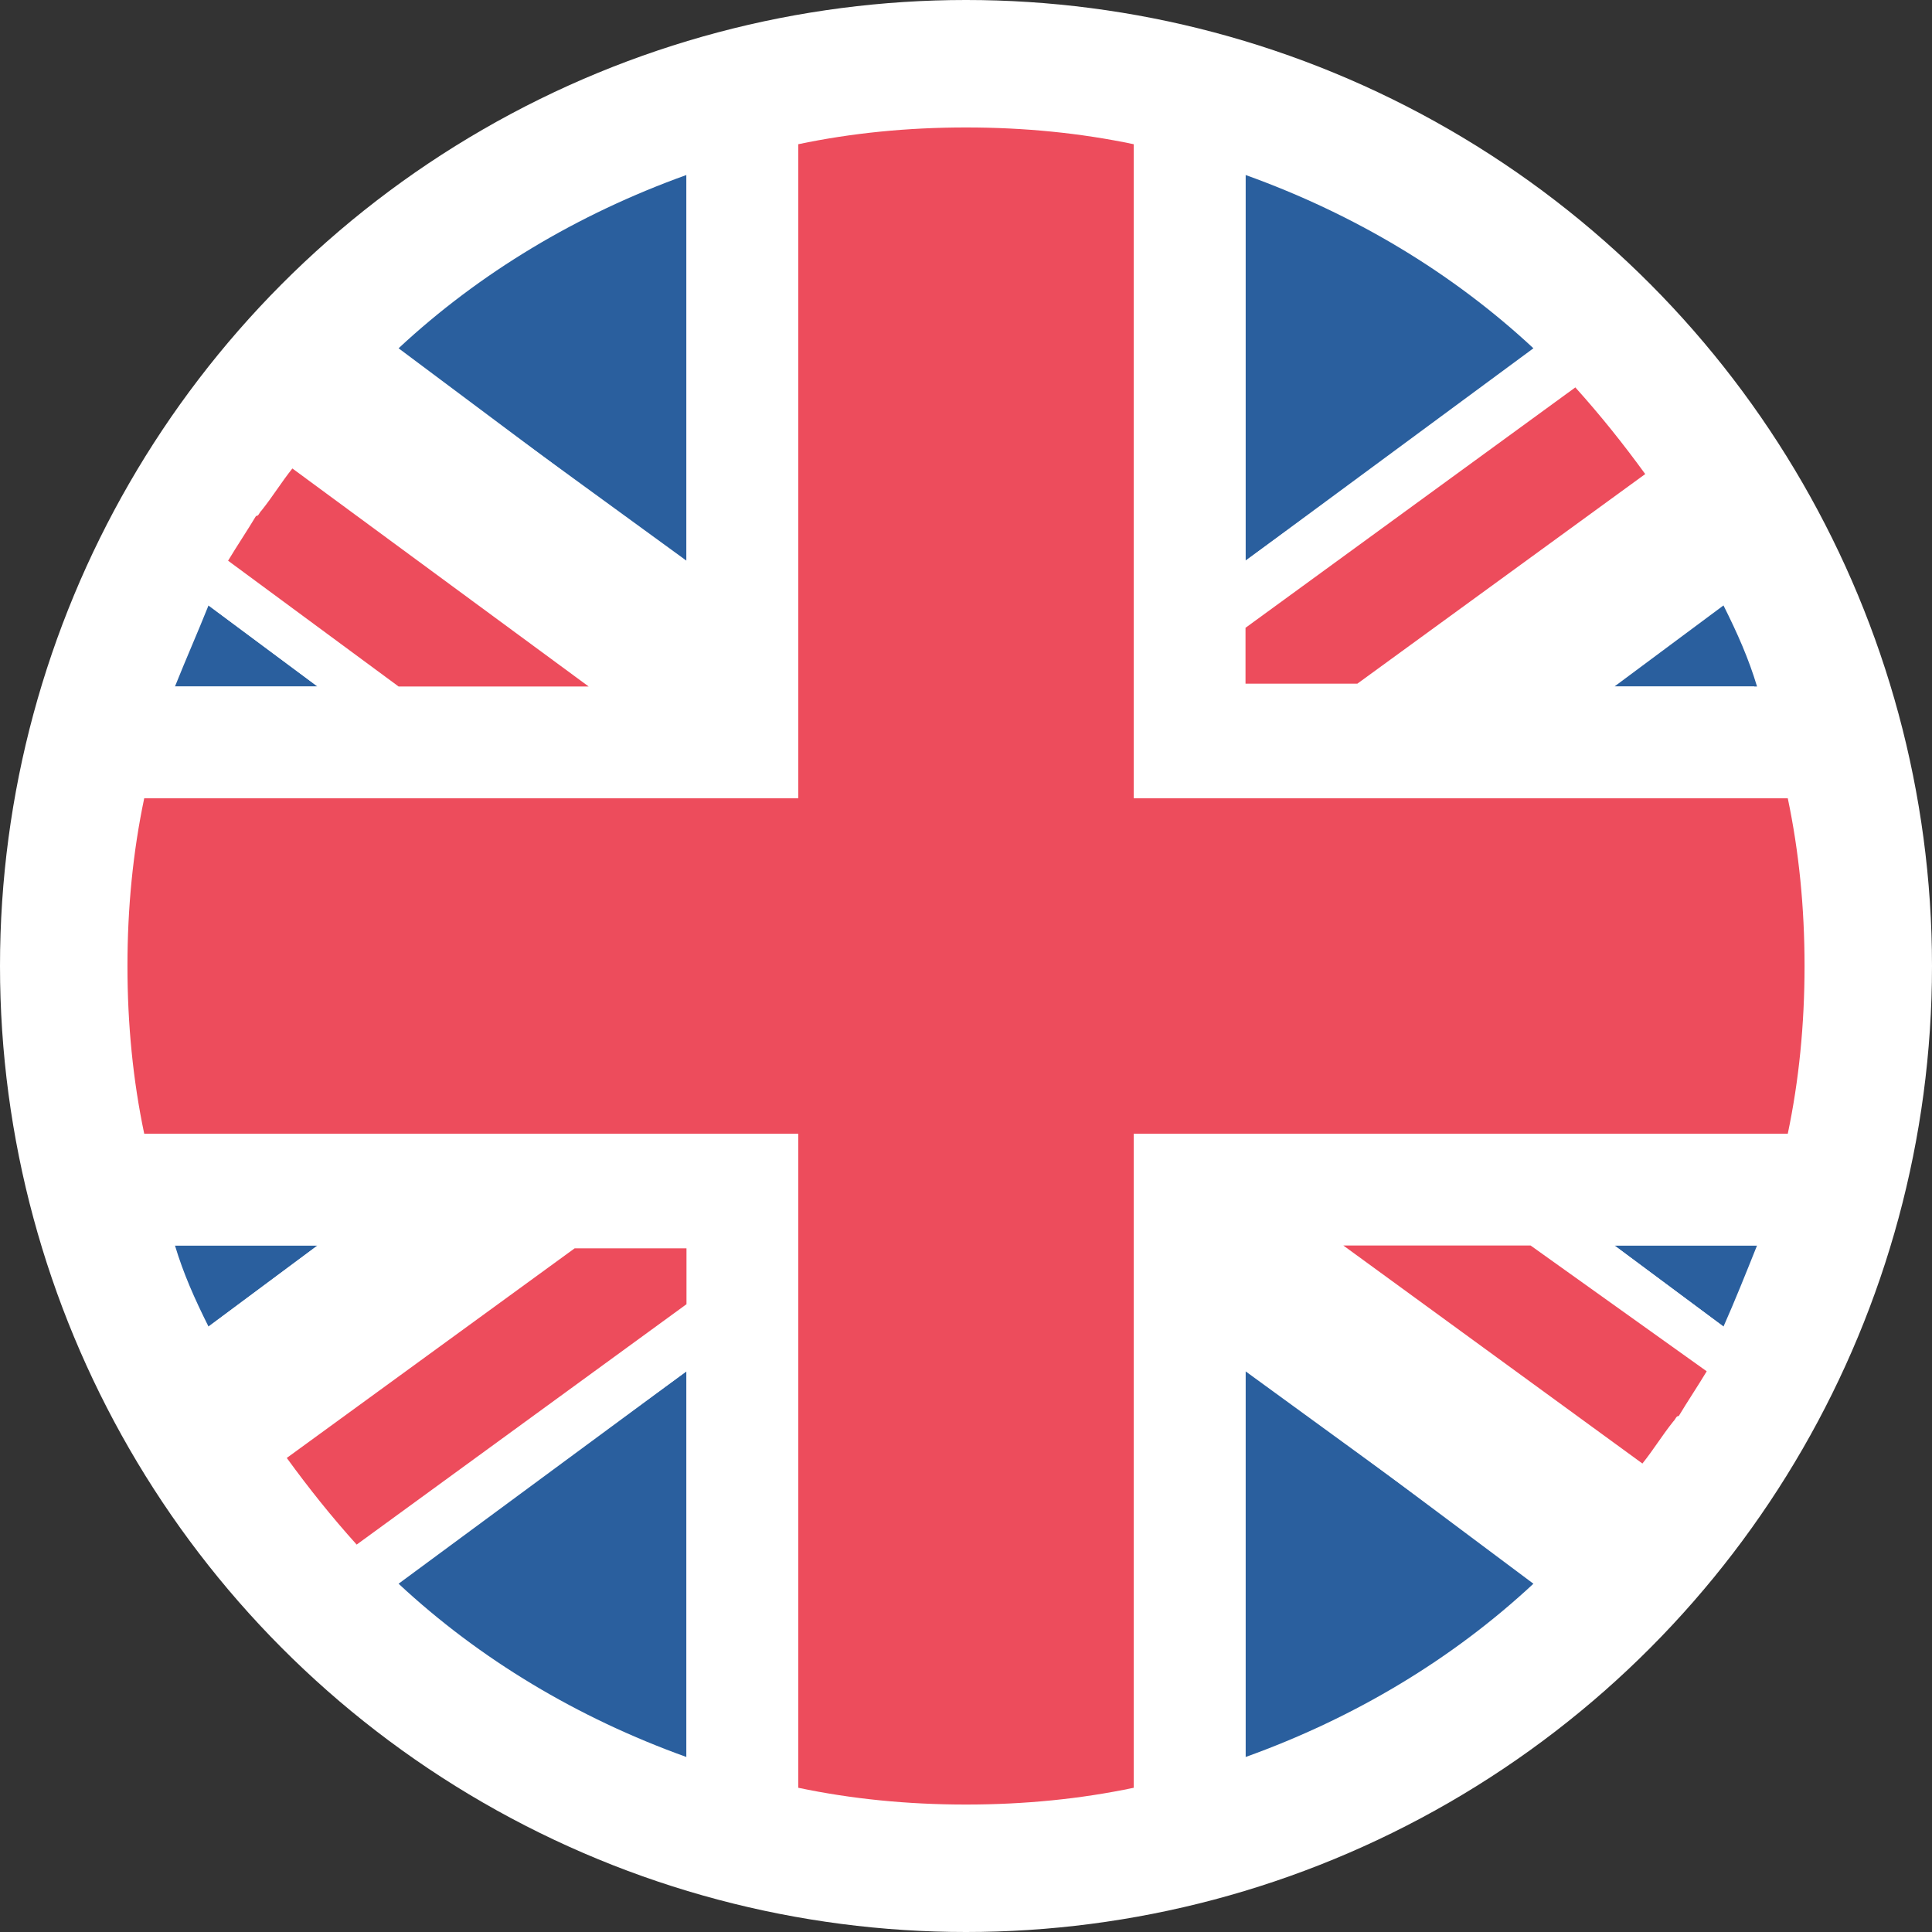 <svg width="108" height="108" viewBox="0 0 108 108" fill="none" xmlns="http://www.w3.org/2000/svg">
<rect x="0" y="0" width="108" height="108" fill="#333333" stroke="none"/>
<circle cx="54" cy="54" r="54" fill="white"/>
<path d="M38.375 98.219V76.656L22.281 88.531C26.812 92.75 32.281 96.031 38.375 98.219Z" fill="#2A5F9E"/>
<path d="M69.625 98.219C75.719 96.031 81.188 92.75 85.719 88.531L69.625 76.5V98.219Z" fill="#2A5F9E"/>
<path d="M9.781 69.625C10.25 71.188 10.875 72.594 11.656 74.156L17.75 69.625H9.781Z" fill="#2A5F9E"/>
<path d="M90.25 69.625L96.344 74.156C96.969 72.75 97.594 71.188 98.219 69.625H90.25Z" fill="#2A5F9E"/>
<path d="M40.719 63.375H8.062C8.531 65.562 9.156 67.594 9.781 69.625H17.75L11.656 74.156C12.906 76.812 14.312 79.156 16.031 81.5L32.125 69.625H38.375V72.75L20.094 86.188L22.281 88.375L38.375 76.656V98.219C40.406 99 42.438 99.469 44.625 99.938V63.375H40.719Z" fill="white"/>
<path d="M99.938 63.375H63.375V99.938C65.562 99.469 67.594 98.844 69.625 98.219V76.656L85.719 88.375C87.906 86.344 89.781 84.156 91.656 81.812L74.938 69.625H85.562L95.094 76.656C95.562 75.875 96.031 74.938 96.344 74.156L90.25 69.625H98.219C98.844 67.594 99.469 65.562 99.938 63.375Z" fill="white"/>
<path d="M16.031 81.5C17.281 83.219 18.531 84.781 19.938 86.344L38.375 72.906V69.781H32.125L16.031 81.5Z" fill="#ED4C5C"/>
<path d="M75.094 69.625L91.812 81.812C92.438 81.031 92.906 80.25 93.531 79.469C93.688 79.312 93.688 79.156 93.844 79.156C94.312 78.375 94.938 77.438 95.406 76.656L85.562 69.625H75.094Z" fill="#ED4C5C"/>
<path d="M69.625 9.781V31.344L85.719 19.469C81.188 15.25 75.719 11.969 69.625 9.781Z" fill="#2A5F9E"/>
<path d="M38.375 9.781C32.281 11.969 26.812 15.25 22.281 19.469L38.375 31.5V9.781Z" fill="#2A5F9E"/>
<path d="M98.219 38.375C97.75 36.812 97.125 35.406 96.344 33.844L90.25 38.375H98.219Z" fill="#2A5F9E"/>
<path d="M17.75 38.375L11.656 33.844C11.031 35.406 10.406 36.812 9.781 38.375H17.75Z" fill="#2A5F9E"/>
<path d="M67.281 44.625H99.781C99.312 42.438 98.688 40.406 98.062 38.375H90.094L96.188 33.844C94.938 31.188 93.531 28.844 91.812 26.5L75.875 38.375H69.625V35.25L87.906 21.812L85.719 19.625L69.625 31.344V9.781C67.594 9 65.562 8.531 63.375 8.062V44.625H67.281Z" fill="white"/>
<path d="M8.062 44.625H44.625V8.062C42.438 8.531 40.406 9.156 38.375 9.781V31.344L22.281 19.625C20.094 21.656 18.219 23.844 16.344 26.188L33.062 38.375H22.438L12.906 31.344C12.438 32.125 11.969 33.062 11.656 33.844L17.75 38.375H9.781C9.156 40.406 8.531 42.438 8.062 44.625Z" fill="white"/>
<path d="M91.969 26.5C90.719 24.781 89.469 23.219 88.062 21.656L69.625 35.094V38.219H75.875L91.969 26.5Z" fill="#ED4C5C"/>
<path d="M32.906 38.375L16.344 26.188C15.719 26.969 15.25 27.75 14.625 28.531C14.469 28.688 14.469 28.844 14.312 28.844C13.844 29.625 13.219 30.562 12.75 31.344L22.281 38.375H32.906Z" fill="#ED4C5C"/>
<path d="M99.938 44.625H63.375V8.062C60.406 7.438 57.281 7.125 54 7.125C50.719 7.125 47.594 7.438 44.625 8.062V44.625H8.062C7.438 47.594 7.125 50.719 7.125 54C7.125 57.281 7.438 60.406 8.062 63.375H44.625V99.938C47.594 100.562 50.719 100.875 54 100.875C57.281 100.875 60.406 100.562 63.375 99.938V63.375H99.938C100.562 60.406 100.875 57.281 100.875 54C100.875 50.719 100.562 47.594 99.938 44.625Z" fill="#ED4C5C"/>
</svg>
